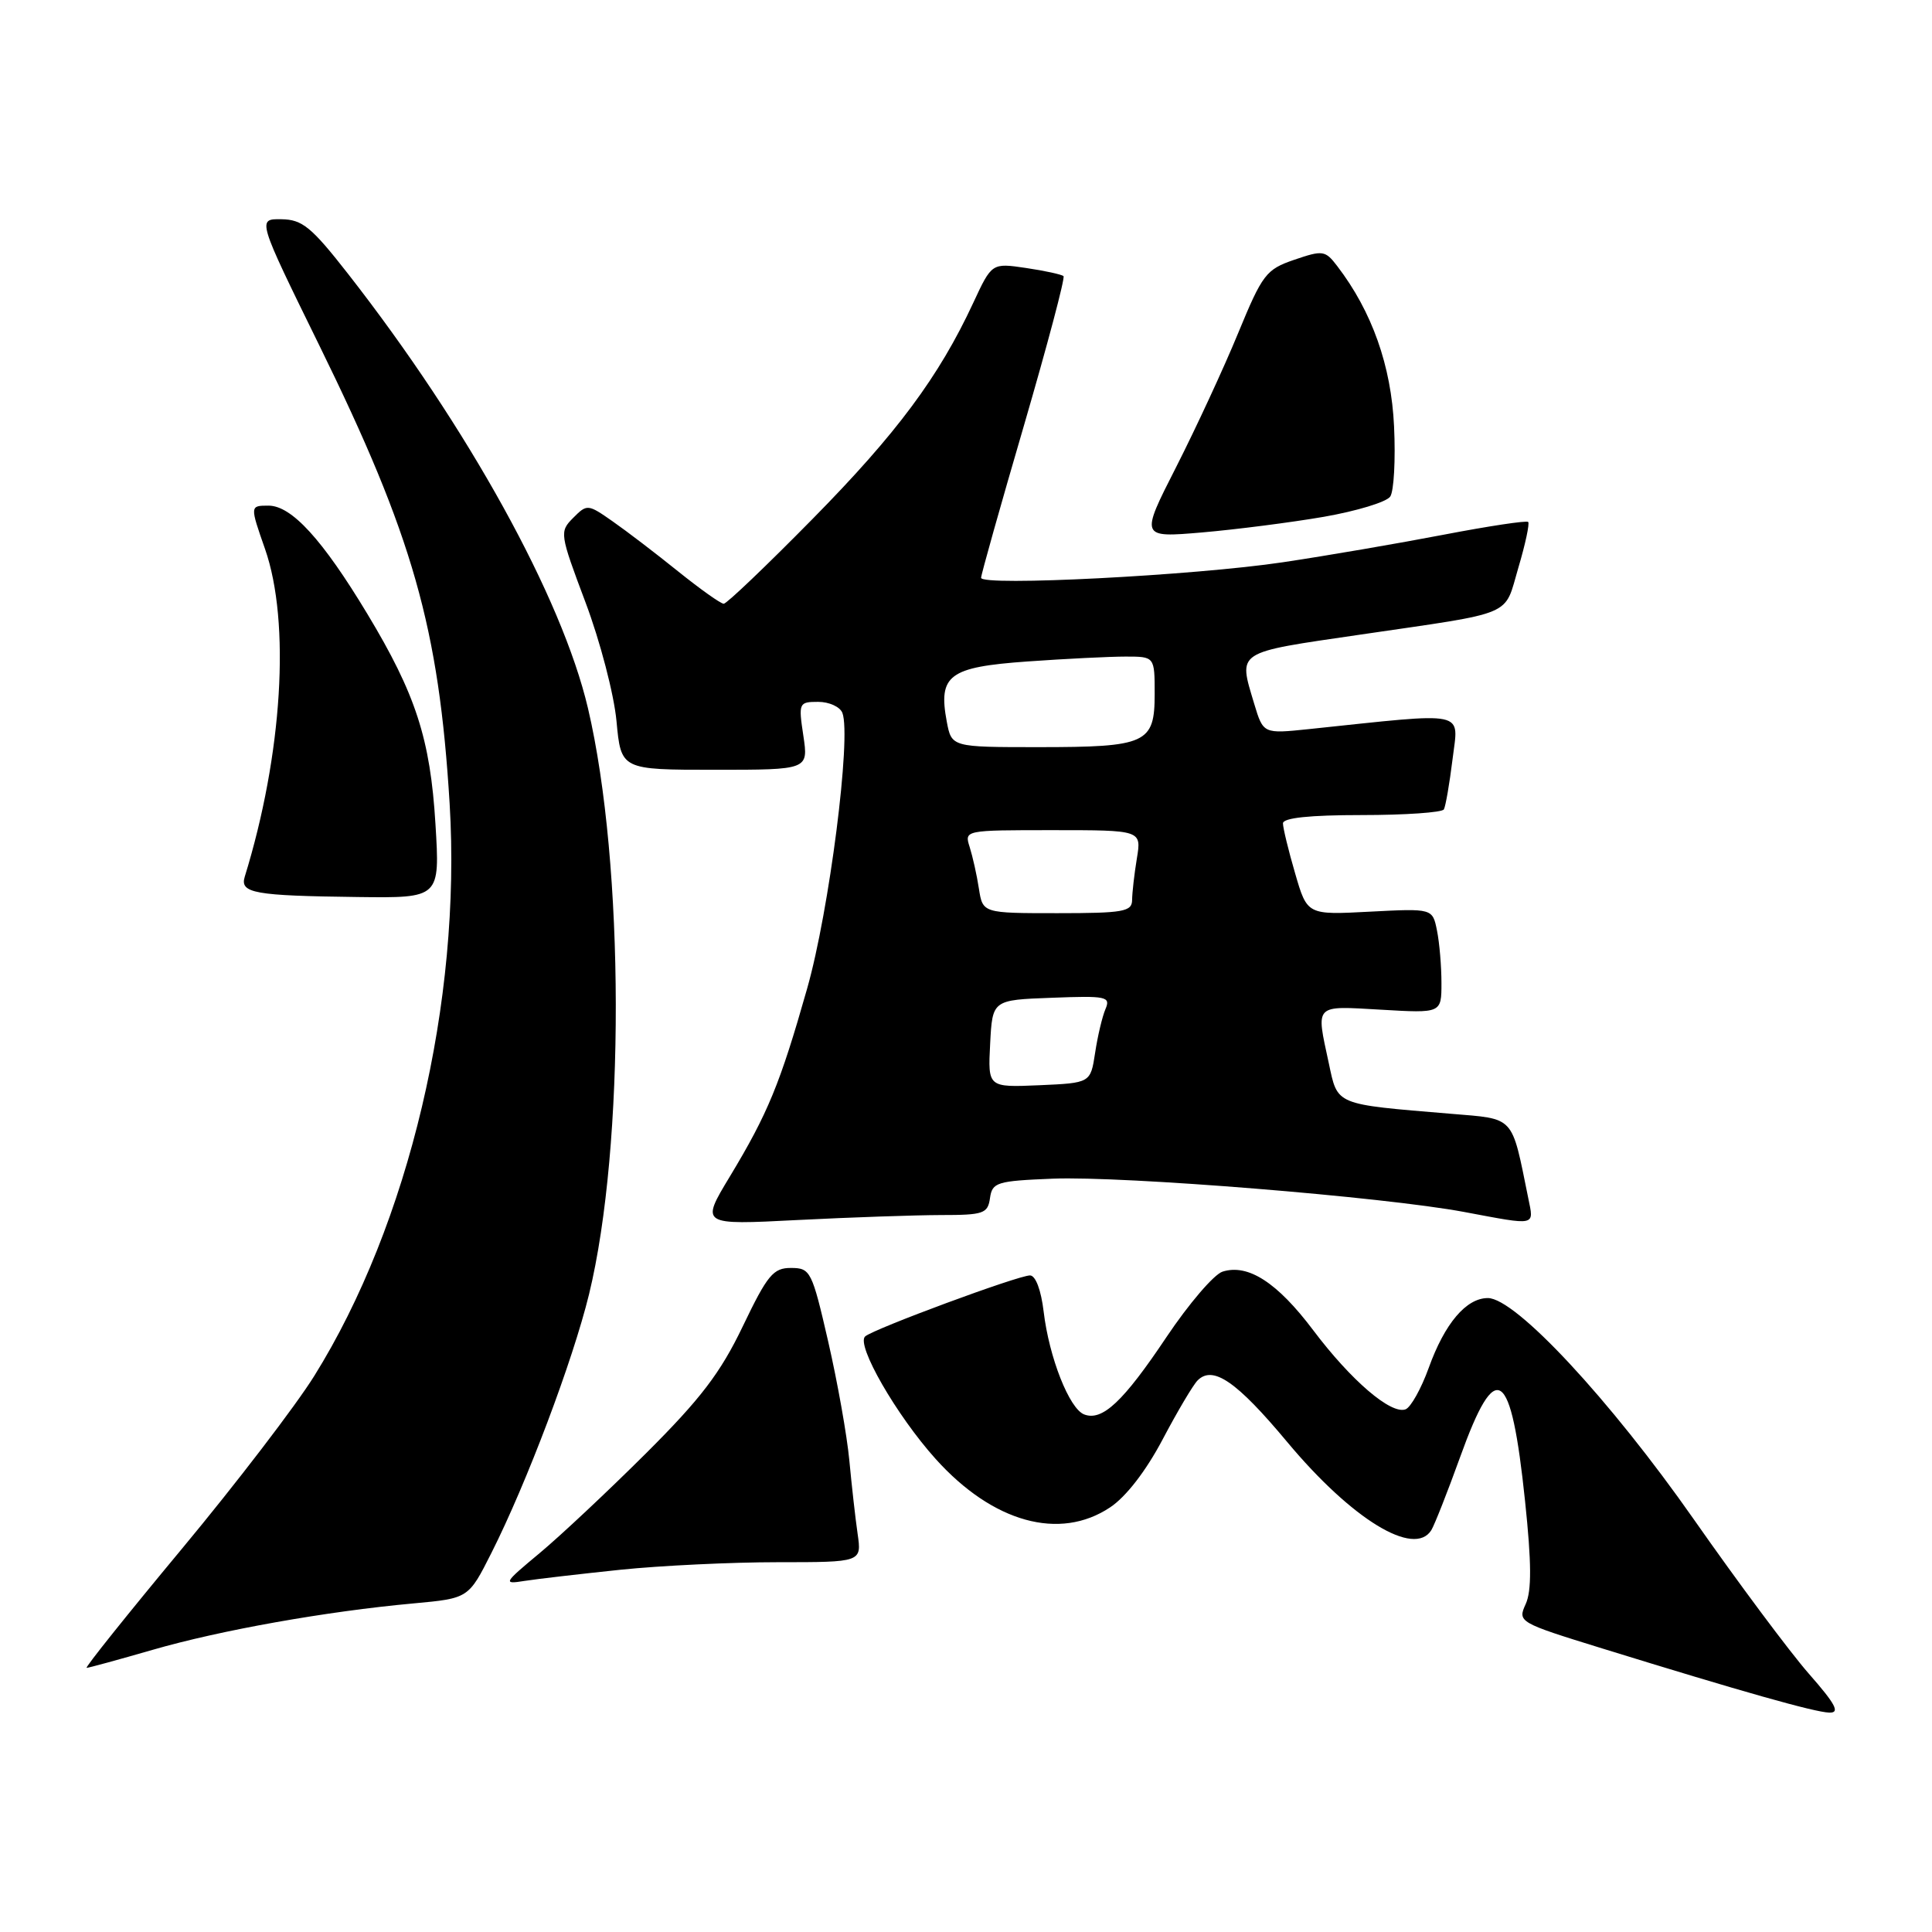 <?xml version="1.0" encoding="UTF-8" standalone="no"?>
<!DOCTYPE svg PUBLIC "-//W3C//DTD SVG 1.1//EN" "http://www.w3.org/Graphics/SVG/1.1/DTD/svg11.dtd" >
<svg xmlns="http://www.w3.org/2000/svg" xmlns:xlink="http://www.w3.org/1999/xlink" version="1.1" viewBox="0 0 256 256">
 <g >
 <path fill="currentColor"
d=" M 239.66 221.75 C 237.13 218.86 230.29 209.68 224.46 201.35 C 213.33 185.45 200.82 172.00 197.15 172.00 C 194.28 172.00 191.43 175.36 189.31 181.26 C 188.32 184.00 186.94 186.47 186.25 186.74 C 184.33 187.47 179.03 182.93 174.00 176.25 C 169.24 169.93 165.37 167.43 161.99 168.50 C 160.86 168.86 157.52 172.76 154.57 177.16 C 148.84 185.73 146.06 188.34 143.66 187.42 C 141.69 186.67 139.01 179.86 138.29 173.80 C 137.95 170.94 137.22 169.00 136.48 169.00 C 134.91 169.00 115.80 176.07 114.64 177.08 C 113.39 178.16 118.78 187.54 123.98 193.32 C 131.55 201.74 140.41 204.20 147.10 199.73 C 149.20 198.34 151.86 194.89 154.05 190.74 C 156.00 187.04 158.09 183.51 158.69 182.91 C 160.72 180.88 163.86 183.04 170.56 191.07 C 179.12 201.33 187.40 206.39 189.66 202.75 C 190.08 202.06 191.80 197.71 193.47 193.08 C 198.25 179.80 200.22 181.13 202.08 198.92 C 202.94 207.10 202.96 210.80 202.16 212.55 C 201.08 214.92 201.21 215.00 212.28 218.42 C 230.85 224.16 240.40 226.86 242.38 226.93 C 243.85 226.98 243.26 225.85 239.66 221.75 Z  M 20.23 218.61 C 29.21 216.01 43.26 213.51 54.79 212.46 C 62.08 211.79 62.08 211.79 65.11 205.78 C 69.80 196.49 75.89 180.34 78.05 171.50 C 82.83 151.85 82.77 114.54 77.91 93.85 C 74.46 79.17 62.03 56.66 46.13 36.30 C 41.26 30.07 40.06 29.09 37.29 29.05 C 34.08 29.00 34.08 29.00 42.30 45.75 C 54.72 71.05 58.16 83.18 59.58 106.50 C 61.16 132.66 54.17 162.23 41.64 182.32 C 39.18 186.27 31.28 196.59 24.08 205.25 C 16.88 213.91 11.21 221.00 11.48 221.00 C 11.75 221.00 15.69 219.92 20.23 218.61 Z  M 82.21 208.00 C 87.55 207.45 96.93 207.00 103.05 207.00 C 114.18 207.00 114.18 207.00 113.64 203.25 C 113.34 201.19 112.85 196.80 112.54 193.50 C 112.23 190.20 110.97 183.12 109.74 177.76 C 107.59 168.42 107.39 168.02 104.82 168.01 C 102.46 168.00 101.69 168.93 98.42 175.75 C 95.46 181.92 92.84 185.35 85.60 192.57 C 80.59 197.56 74.25 203.51 71.50 205.80 C 66.71 209.79 66.62 209.94 69.50 209.48 C 71.15 209.22 76.87 208.56 82.21 208.00 Z  M 124.68 161.00 C 130.33 161.00 130.89 160.81 131.18 158.75 C 131.48 156.66 132.08 156.48 139.50 156.18 C 148.96 155.81 183.30 158.59 194.00 160.59 C 203.71 162.41 203.26 162.51 202.50 158.75 C 200.25 147.69 200.81 148.30 192.24 147.58 C 176.77 146.29 177.27 146.50 176.07 140.87 C 174.37 132.96 174.05 133.28 183.00 133.79 C 191.00 134.26 191.00 134.26 191.00 130.25 C 191.00 128.05 190.74 124.93 190.41 123.31 C 189.82 120.37 189.82 120.37 181.52 120.80 C 173.21 121.24 173.21 121.24 171.61 115.72 C 170.72 112.68 170.00 109.70 170.00 109.10 C 170.00 108.37 173.54 108.00 180.44 108.00 C 186.18 108.00 191.08 107.66 191.32 107.25 C 191.55 106.84 192.07 103.84 192.47 100.60 C 193.26 94.05 194.78 94.37 173.44 96.61 C 167.39 97.24 167.39 97.24 166.19 93.26 C 164.08 86.19 163.56 86.53 180.25 84.09 C 201.01 81.05 199.25 81.79 201.19 75.22 C 202.12 72.10 202.70 69.37 202.49 69.16 C 202.28 68.95 197.24 69.71 191.30 70.85 C 185.36 71.99 175.78 73.64 170.00 74.50 C 158.24 76.26 130.00 77.71 130.00 76.56 C 130.00 76.15 132.55 67.08 135.67 56.41 C 138.78 45.73 141.15 36.82 140.92 36.59 C 140.69 36.37 138.46 35.88 135.96 35.51 C 131.42 34.84 131.42 34.84 128.96 40.13 C 124.41 49.92 118.82 57.44 107.68 68.75 C 101.59 74.94 96.29 80.00 95.90 80.00 C 95.50 80.00 92.78 78.06 89.84 75.70 C 86.90 73.33 83.00 70.35 81.16 69.07 C 77.89 66.78 77.78 66.78 75.95 68.62 C 74.12 70.46 74.16 70.71 77.58 79.81 C 79.52 84.96 81.36 92.01 81.69 95.56 C 82.29 102.00 82.29 102.00 94.71 102.00 C 107.12 102.00 107.12 102.00 106.45 97.50 C 105.79 93.13 105.85 93.00 108.42 93.00 C 109.87 93.00 111.31 93.66 111.62 94.46 C 112.83 97.60 109.88 120.70 106.95 130.99 C 103.36 143.63 101.76 147.52 96.70 155.91 C 92.83 162.32 92.83 162.32 105.66 161.66 C 112.72 161.30 121.28 161.01 124.68 161.00 Z  M 57.70 109.18 C 57.02 97.93 55.09 91.98 48.66 81.32 C 42.73 71.48 38.63 67.00 35.58 67.00 C 33.11 67.00 33.11 67.00 35.12 72.75 C 38.51 82.45 37.43 99.99 32.43 116.17 C 31.76 118.35 33.68 118.69 47.40 118.86 C 58.30 119.00 58.30 119.00 57.70 109.18 Z  M 175.41 68.48 C 179.76 67.72 183.72 66.52 184.21 65.80 C 184.70 65.09 184.93 60.90 184.72 56.50 C 184.35 48.48 181.80 41.28 177.20 35.27 C 175.60 33.17 175.28 33.13 171.50 34.42 C 167.76 35.70 167.28 36.33 164.06 44.14 C 162.17 48.74 158.47 56.72 155.85 61.88 C 151.08 71.25 151.08 71.25 159.29 70.55 C 163.80 70.16 171.06 69.23 175.41 68.48 Z  M 131.20 138.30 C 131.50 132.50 131.50 132.50 139.37 132.21 C 146.62 131.93 147.19 132.05 146.48 133.71 C 146.06 134.69 145.44 137.30 145.11 139.50 C 144.50 143.50 144.50 143.50 137.70 143.80 C 130.90 144.09 130.90 144.09 131.20 138.30 Z  M 129.71 117.75 C 129.44 115.96 128.88 113.49 128.49 112.25 C 127.77 110.00 127.78 110.00 139.51 110.00 C 151.26 110.00 151.26 110.00 150.64 113.75 C 150.30 115.81 150.02 118.29 150.01 119.25 C 150.00 120.80 148.86 121.00 140.11 121.00 C 130.22 121.00 130.22 121.00 129.71 117.75 Z  M 125.45 95.61 C 124.30 89.46 125.74 88.39 136.11 87.65 C 141.17 87.29 147.04 87.00 149.15 87.00 C 153.00 87.00 153.00 87.00 153.00 91.96 C 153.00 98.51 151.93 99.00 137.61 99.00 C 126.09 99.00 126.09 99.00 125.45 95.61 Z "/>
</g>
</svg>